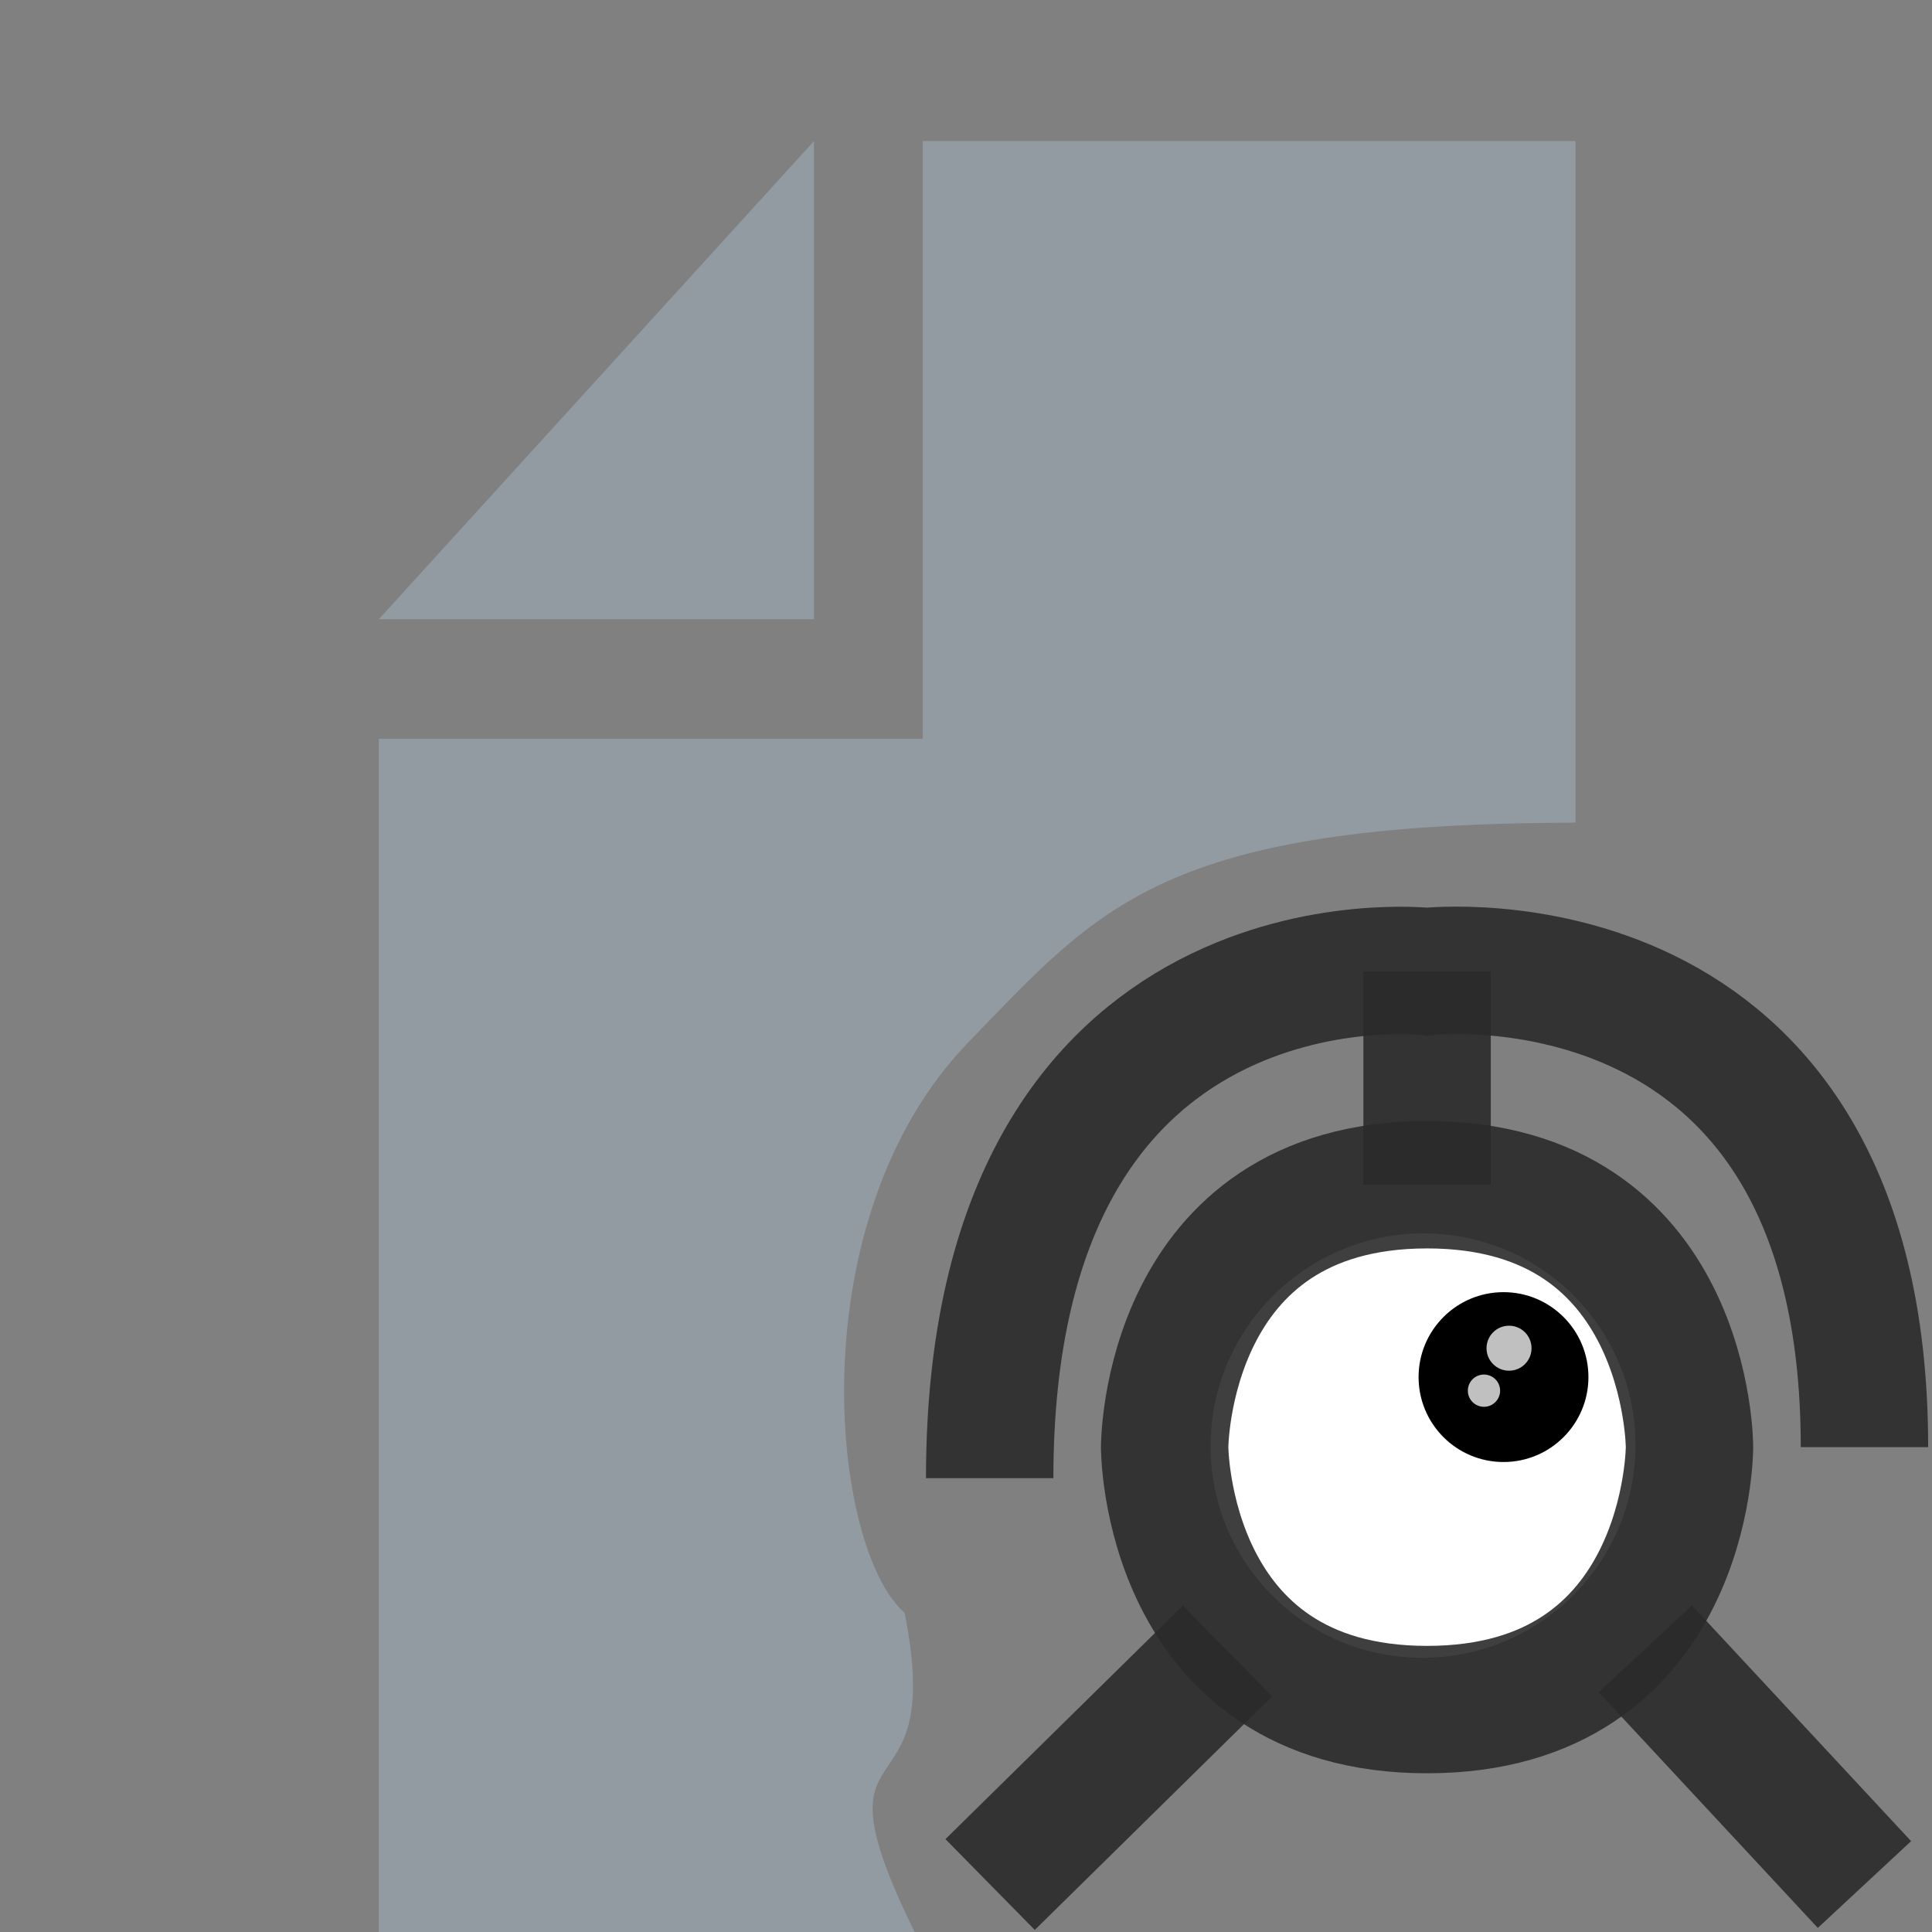 <?xml version="1.0" encoding="UTF-8"?>
<svg width="16" height="16" version="1.1" viewBox="0 0 8.467 8.467" xmlns="http://www.w3.org/2000/svg">
	<rect x="0" y="0" width="8.467" height="8.467" fill="#808080" stroke="none"/>
	<g transform="translate(0 -288.53)">
		<g transform="matrix(11.352 0 0 11.906 8.586 25.33)">
			<g fill="none" fill-rule="evenodd">
				<g transform="matrix(.021 0 0 .022 .09 22.692)">
					<g transform="translate(-37.338 -24.253)" fill="#9aa7b0">
						<path d="m12 0-8 8h8z" opacity=".7" style="isolation:isolate"/>
						<path
							d="m14 0v10h-10v20l9.858-0.021c-2.012-3.713 0.6-1.744-0.192-5.355-1.367-1.083-1.974-6.595 1.179-9.552 2.42-2.269 3.553-3.655 11.155-3.668v-11.404z"
							opacity=".7" style="isolation:isolate"/>
					</g>
				</g>
			</g>
		</g>
	</g>
	<g transform="matrix(1.861 0 0 1.861 78.139 78.227)">
		<circle transform="matrix(.999 .055 -.058 .998 0 0)" cx="-40.792" cy="-36.46" r=".5" fill="#fff"/>
		<circle cx="-38.447" cy="-38.792" r=".2" stroke-opacity=".9"/>
		<path
			d="m-38.627-39.245c-0.618 0-0.618 0.618-0.618 0.618s0 0.618 0.618 0.618c0.618 0 0.618-0.618 0.618-0.618s0-0.618-0.618-0.618z"
			fill="none" stroke="#2b2b2b" stroke-opacity=".9" stroke-width=".3px"/>
		<path d="m-38.627-39.245v-0.502 0.013" fill="none" stroke="#2b2b2b" stroke-opacity=".9" stroke-width=".3px"/>
		<path d="m-37.597-38.627c0-1.236-1.03-1.12-1.03-1.12s-1.03-0.116-1.03 1.193" fill="none" stroke="#2b2b2b"
					stroke-opacity=".9" stroke-width=".3px"/>
		<path d="m-39.097-38.147-0.559 0.55" fill="none" stroke="#2b2b2b" stroke-opacity=".9" stroke-width=".3px"/>
		<path d="m-38.113-38.152 0.516 0.555" fill="none" stroke="#2b2b2b" stroke-opacity=".9" stroke-width=".3px"/>
		<circle cx="-38.493" cy="-38.76" r=".038" fill="#f9f9f9" opacity=".771"/>
		<circle cx="-38.434" cy="-38.86" r=".053" fill="#f9f9f9" opacity=".771"/>
	</g>
</svg>
